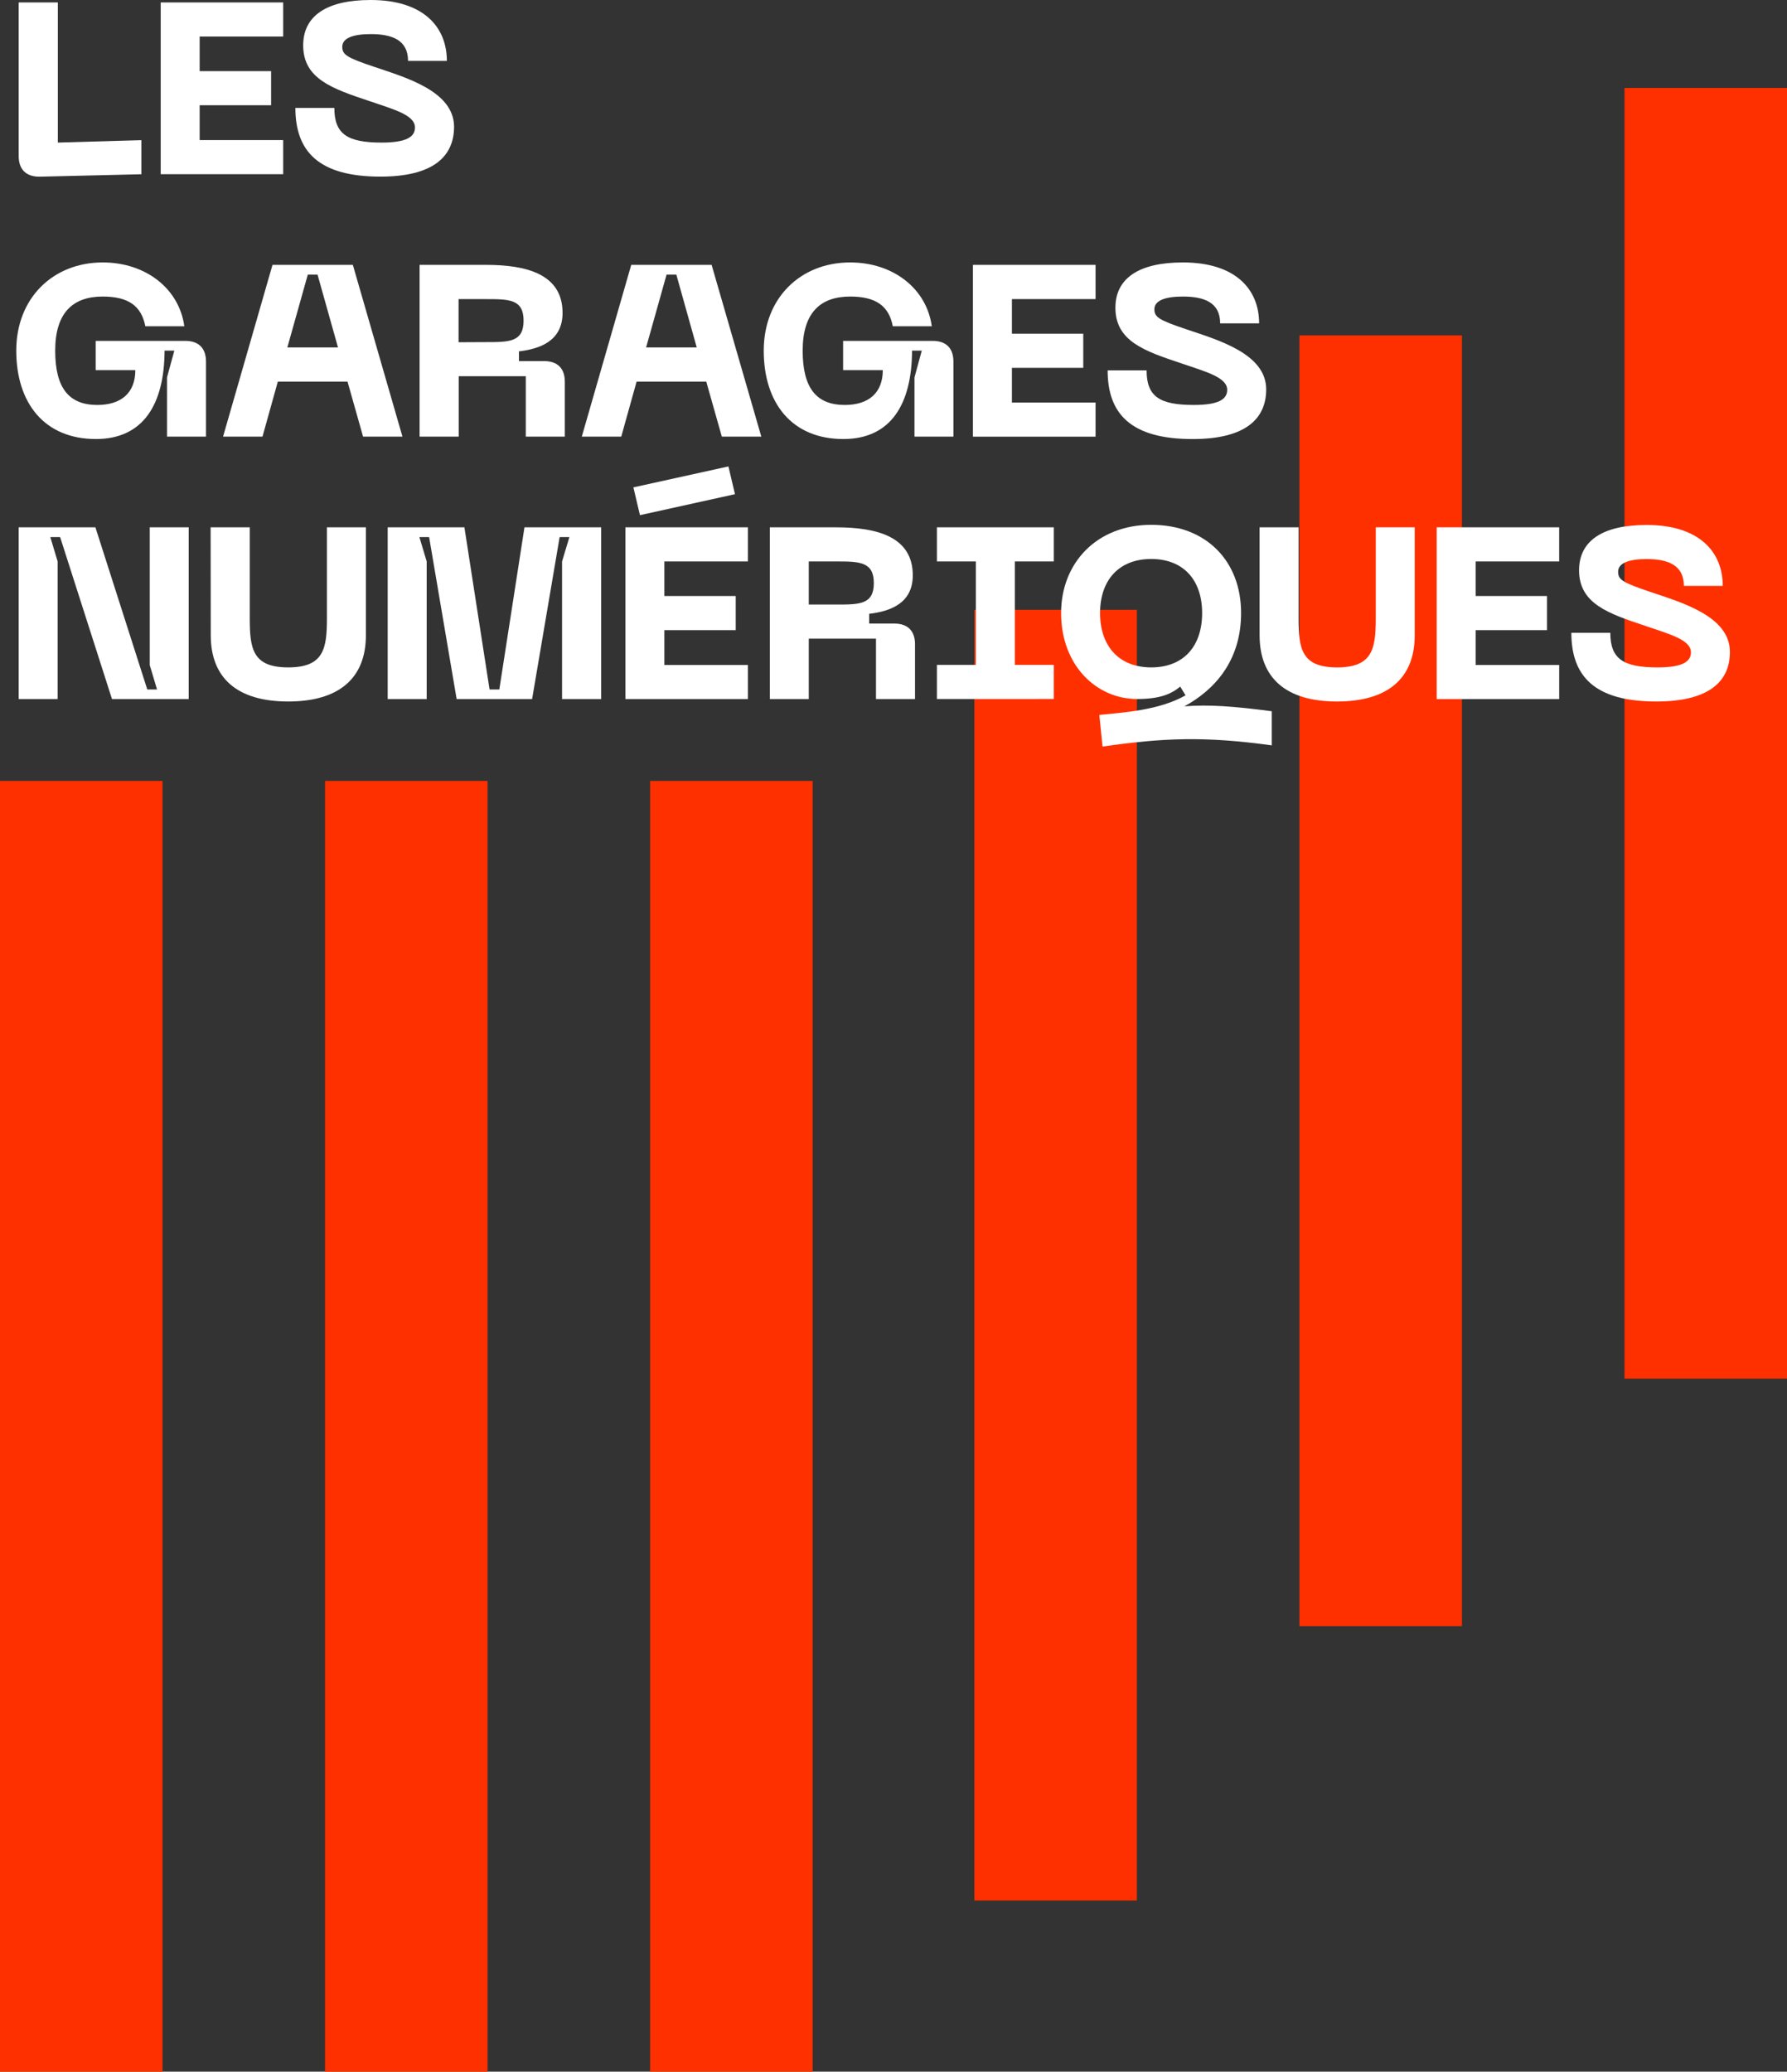 <svg xmlns="http://www.w3.org/2000/svg" viewBox="0 0 639.4 741.08"><rect x="0" y="0" width="639.4" height="741.08" fill="#333333" stroke="none"/><defs><style>.cls-1{fill:#ff3000;}.cls-2{fill:#fff;}</style></defs><title>logo</title><g id="Layer_2" data-name="Layer 2"><g id="Calque_1" data-name="Calque 1"><rect class="cls-1" y="279.35" width="58.15" height="461.73"/><rect class="cls-1" x="116.31" y="279.35" width="58.15" height="461.73"/><rect class="cls-1" x="232.61" y="279.35" width="58.16" height="461.73"/><rect class="cls-1" x="348.63" y="218.13" width="58.15" height="461.73"/><rect class="cls-1" x="464.94" y="119.99" width="58.15" height="461.73"/><rect class="cls-1" x="581.25" y="31.46" width="58.15" height="461.73"/><path class="cls-2" d="M6.69,55.86V.87h14V51l29.89-.87v12.2l-36.34.87C9.39,63.27,6.69,60.65,6.69,55.86Z"/><path class="cls-2" d="M57.5.87h43.83v12.2H71.44V25.45H97v12.2H71.44V50.11h29.89v12.2H57.5Z"/><path class="cls-2" d="M136.1,63.18c-22.13,0-30.41-9.06-30.41-24.58h13.94C119.63,48,124.34,51,136.54,51c9,0,11.94-2.09,11.94-5.4,0-4.45-7.5-6.45-16.47-9.5-13-4.36-23.53-7.85-23.53-19.87C108.48,5.75,116.76,0,132.62,0c18.82,0,27.27,9.59,27.27,21.79H146c0-7.5-5.75-9.59-13.33-9.59-6.28,0-10.2,1.39-10.2,4.53,0,2.79,1.48,3.84,11.33,7.15,11.33,3.83,28.67,8.71,28.67,21.52C162.42,56,155,63.18,136.1,63.18Z"/><path class="cls-2" d="M36.76,93.88c15.42,0,27.36,9.41,29.19,22.83H52c-1.4-7.23-6-10.63-15.25-10.63-10.72,0-17,5.84-17,19.35s5,19.43,15.08,19.43c8.37,0,13.59-4.18,13.59-12.46H34.23V121.94H66.3c4.79,0,7.41,2.62,7.41,7.41v26.84H59.76V135l2.62-9.58H58.89c-.09,19.26-7.67,31.63-24.57,31.63-18.39,0-28.5-12.81-28.5-31.63S19,93.88,36.76,93.88Z"/><path class="cls-2" d="M124.34,136.5H99.41l-5.49,19.69H79.81L97.5,94.75h28.75L144,156.19H129.91Zm-3.4-12.21-7.32-26.05h-3.49l-7.32,26.05Z"/><path class="cls-2" d="M150.13,94.75h23.79c14.64,0,27.37,3.4,27.37,17.17,0,10.11-8.2,12.9-15.6,13.77v3.48h9c4.8,0,7.41,2.62,7.41,7.41v19.61H188.13V134.58h-24v21.61h-14Zm23.79,27.63c8.28,0,13.42,0,13.42-7.67S182.2,107,173.92,107h-9.84v15.43Z"/><path class="cls-2" d="M252.7,136.5H227.78l-5.49,19.69H208.17l17.69-61.44h28.76l17.78,61.44H258.28Zm-3.4-12.21L242,98.24H238.5l-7.32,26.05Z"/><path class="cls-2" d="M304.2,93.88c15.43,0,27.37,9.41,29.2,22.83H319.45c-1.39-7.23-6-10.63-15.25-10.63-10.72,0-17,5.84-17,19.35s5,19.43,15.08,19.43c8.36,0,13.59-4.18,13.59-12.46h-14.2V121.94h32.06c4.8,0,7.41,2.62,7.41,7.41v26.84H327.21V135l2.61-9.58h-3.48c-.09,19.26-7.67,31.63-24.58,31.63-18.38,0-28.49-12.81-28.49-31.63S286.43,93.88,304.2,93.88Z"/><path class="cls-2" d="M348.12,94.75H392V107H362.07v12.38H387.6v12.2H362.07V144H392v12.2H348.12Z"/><path class="cls-2" d="M426.73,157.06c-22.14,0-30.41-9.06-30.41-24.57h13.94c0,9.41,4.7,12.37,16.9,12.37,9,0,11.94-2.09,11.94-5.4,0-4.45-7.49-6.45-16.47-9.5-13-4.36-23.53-7.84-23.53-19.87,0-10.46,8.28-16.21,24.14-16.21,18.83,0,27.28,9.59,27.28,21.79H436.58c0-7.5-5.76-9.59-13.34-9.59-6.27,0-10.19,1.4-10.19,4.53,0,2.79,1.48,3.84,11.33,7.15,11.32,3.83,28.67,8.71,28.67,21.52C453.05,149.83,445.64,157.06,426.73,157.06Z"/><path class="cls-2" d="M6.69,188.64H34.14l18.56,58h3.49l-2.61-8.72V188.64H67.52v61.43H40.07L21.51,192.12H18l2.62,8.72v49.23H6.69Z"/><path class="cls-2" d="M75.36,188.64h14v32.41c0,11,1,17.69,13.76,17.69s13.86-6.71,13.86-17.69V188.64h13.94v38.6c0,15.34-9.58,23.7-27.8,23.7s-27.71-8.36-27.71-23.7Z"/><path class="cls-2" d="M138.72,188.64h27.45l9,58h3.49l9-58h27.45v61.43H201.11V200.84l2.62-8.72h-3.49l-9.85,57.95h-27l-9.85-57.95h-3.48l2.61,8.72v49.23H138.72Z"/><path class="cls-2" d="M223.77,188.64H267.6v12.2H237.71v12.37h25.54v12.2H237.71v12.46H267.6v12.2H223.77Zm36.86-21.79,2.35,9.93-34,7.5-2.35-9.94Z"/><path class="cls-2" d="M275.45,188.64h23.79c14.64,0,27.36,3.39,27.36,17.16,0,10.11-8.19,12.9-15.6,13.77v3.49h9c4.79,0,7.4,2.61,7.4,7.4v19.61H313.44V228.46H289.39v21.61H275.45Zm23.79,27.62c8.28,0,13.42,0,13.42-7.67s-5.14-7.75-13.42-7.75h-9.85v15.42Z"/><path class="cls-2" d="M363.11,200.84v37h13.95v12.2H335.23v-12.2h13.94v-37H335.23v-12.2h41.83v12.2Z"/><path class="cls-2" d="M455.05,254.43v12.2c-24.05-3.31-38.78-2.7-60.56.43l-1.14-11.32c8.8-.88,21.44-1.66,30.85-7l-1.92-3.13c-3.13,2.61-7.14,4.44-15.42,4.44-14.47,0-27.19-11.94-27.19-30.76,0-17.86,12.72-31.55,32.24-31.55s32.16,12.81,32.16,31.55c0,17.43-9.85,27.71-20.3,33.38C432.57,252,441.19,252.6,455.05,254.43Zm-24.92-35.12c0-11.76-6.63-19.35-18.22-19.35s-18.3,7.59-18.3,19.35,6.71,19.43,18.3,19.43S430.13,231.16,430.13,219.31Z"/><path class="cls-2" d="M450.69,188.64h13.95v32.41c0,11,1,17.69,13.77,17.69s13.85-6.71,13.85-17.69V188.64H506.2v38.6c0,15.34-9.58,23.7-27.79,23.7s-27.72-8.36-27.72-23.7Z"/><path class="cls-2" d="M514.05,188.64h43.83v12.2H528v12.37h25.53v12.2H528v12.46h29.89v12.2H514.05Z"/><path class="cls-2" d="M592.65,250.94c-22.13,0-30.41-9.06-30.41-24.57h13.94c0,9.41,4.71,12.37,16.91,12.37,9,0,11.94-2.09,11.94-5.4,0-4.44-7.5-6.45-16.47-9.5C575.57,219.48,565,216,565,204c0-10.45,8.28-16.21,24.14-16.21,18.82,0,27.27,9.59,27.27,21.79H602.5c0-7.49-5.75-9.59-13.33-9.59-6.28,0-10.2,1.4-10.2,4.54,0,2.78,1.48,3.83,11.33,7.14,11.33,3.84,28.67,8.72,28.67,21.53C619,243.71,611.56,250.94,592.65,250.94Z"/></g></g></svg>